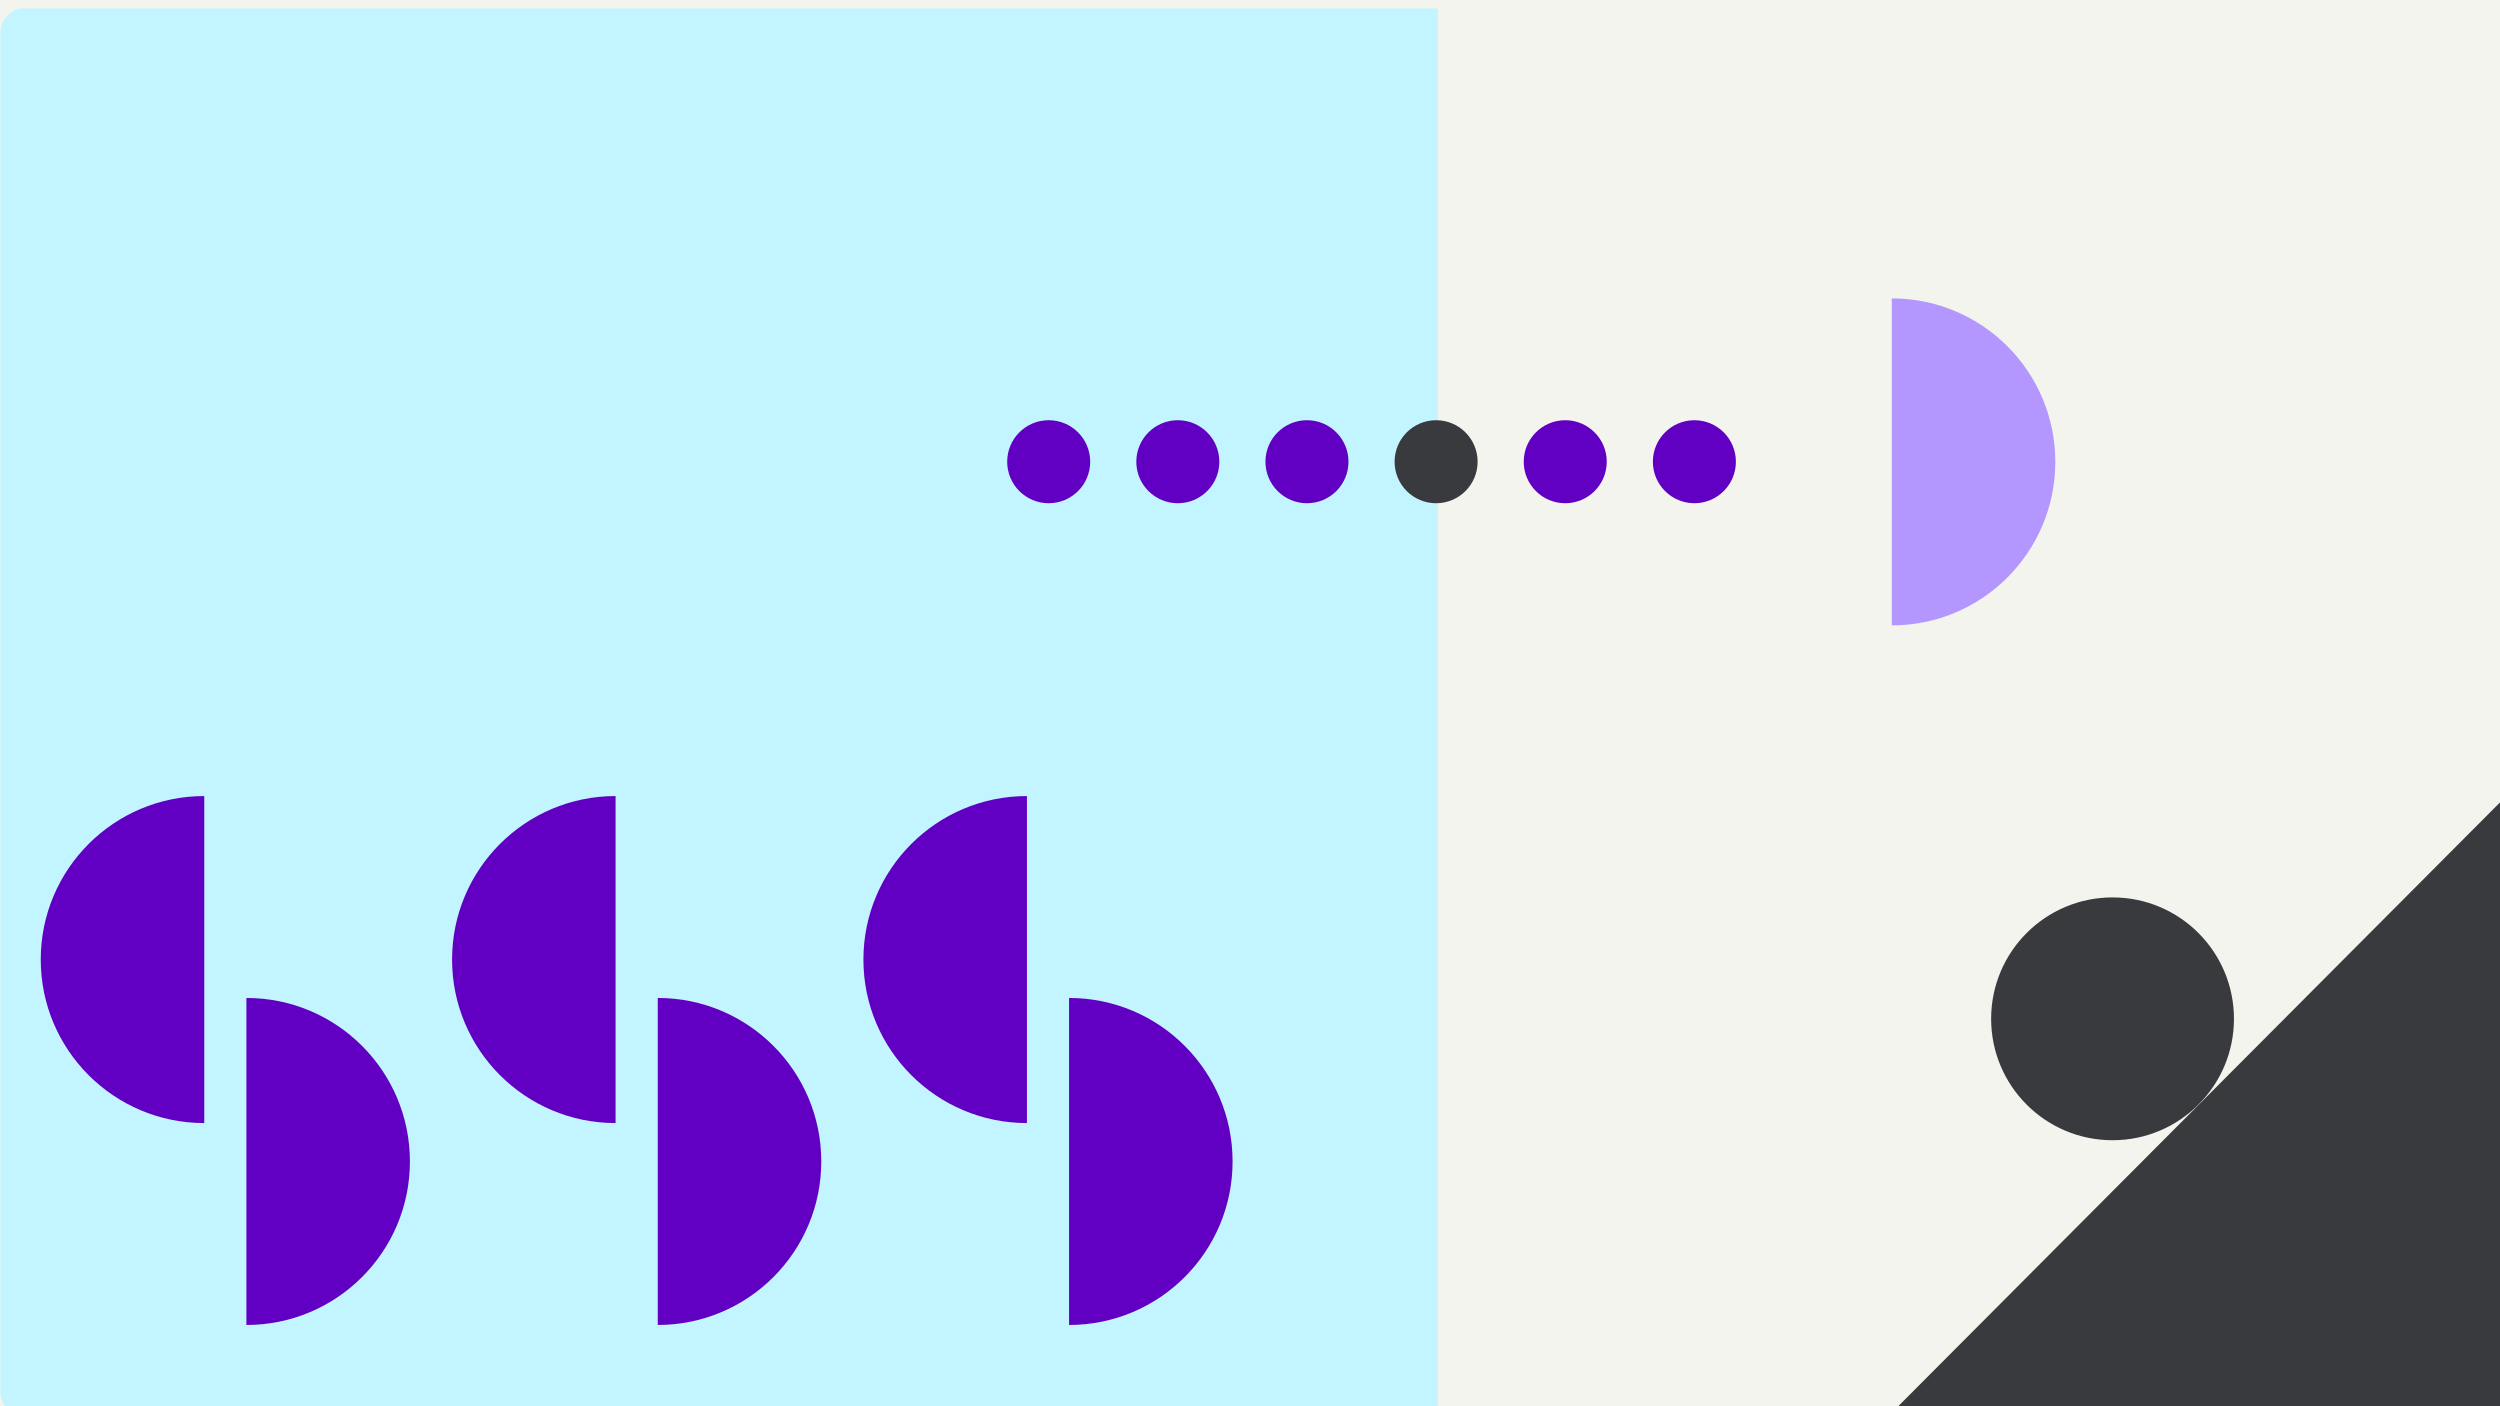 <svg width="1184" height="666" viewBox="0 0 1184 666" fill="none" xmlns="http://www.w3.org/2000/svg">
<g clip-path="url(#clip0_1_380)">
<rect width="1184" height="666" fill="#F4F4EF"/>
<g filter="url(#filter0_d_1_380)">
<g clip-path="url(#clip1_1_380)">
<rect x="0.164" y="-0.324" width="1187.17" height="667.781" rx="12.032" fill="#F4F4EF"/>
<rect width="681" height="668" fill="#C2F5FF"/>
<path d="M895.953 292.176C938.72 292.176 973.39 257.506 973.39 214.739C973.39 171.972 938.72 137.303 895.953 137.303L895.953 292.176Z" fill="#B496FF"/>
<path d="M116.695 623.496C159.462 623.496 194.132 588.827 194.132 546.06C194.132 503.293 159.462 468.623 116.695 468.623L116.695 623.496Z" fill="#6100C2"/>
<path d="M311.516 623.496C354.283 623.496 388.952 588.827 388.952 546.06C388.952 503.293 354.283 468.623 311.516 468.623L311.516 623.496Z" fill="#6100C2"/>
<path d="M506.312 623.496C549.079 623.496 583.749 588.827 583.749 546.06C583.749 503.293 549.079 468.623 506.312 468.623L506.312 623.496Z" fill="#6100C2"/>
<path d="M96.734 373C53.968 373 19.298 407.669 19.298 450.436C19.298 493.203 53.968 527.873 96.734 527.873L96.734 373Z" fill="#6100C2"/>
<path d="M291.539 373C248.772 373 214.103 407.669 214.103 450.436C214.103 493.203 248.772 527.873 291.539 527.873L291.539 373Z" fill="#6100C2"/>
<path d="M486.352 373C443.585 373 408.915 407.669 408.915 450.436C408.915 493.203 443.585 527.873 486.352 527.873L486.352 373Z" fill="#6100C2"/>
<path d="M1187 373V668H893L1187 373Z" fill="#393A3D"/>
<circle cx="802.459" cy="214.662" r="19.659" transform="rotate(180 802.459 214.662)" fill="#6100C2"/>
<circle cx="741.295" cy="214.662" r="19.659" transform="rotate(180 741.295 214.662)" fill="#6100C2"/>
<circle cx="680.138" cy="214.662" r="19.659" transform="rotate(180 680.138 214.662)" fill="#393A3D"/>
<circle cx="618.982" cy="214.662" r="19.659" transform="rotate(180 618.982 214.662)" fill="#6100C2"/>
<circle cx="557.818" cy="214.662" r="19.659" transform="rotate(180 557.818 214.662)" fill="#6100C2"/>
<circle cx="496.662" cy="214.662" r="19.659" transform="rotate(180 496.662 214.662)" fill="#6100C2"/>
<circle cx="1000.5" cy="478.5" r="57.5" fill="#393A3D"/>
</g>
</g>
</g>
<defs>
<filter id="filter0_d_1_380" x="-15.879" y="-12.356" width="1219.25" height="699.867" filterUnits="userSpaceOnUse" color-interpolation-filters="sRGB">
<feFlood flood-opacity="0" result="BackgroundImageFix"/>
<feColorMatrix in="SourceAlpha" type="matrix" values="0 0 0 0 0 0 0 0 0 0 0 0 0 0 0 0 0 0 127 0" result="hardAlpha"/>
<feOffset dy="4.011"/>
<feGaussianBlur stdDeviation="8.021"/>
<feColorMatrix type="matrix" values="0 0 0 0 0 0 0 0 0 0 0 0 0 0 0 0 0 0 0.2 0"/>
<feBlend mode="normal" in2="BackgroundImageFix" result="effect1_dropShadow_1_380"/>
<feBlend mode="normal" in="SourceGraphic" in2="effect1_dropShadow_1_380" result="shape"/>
</filter>
<clipPath id="clip0_1_380">
<rect width="1184" height="666" fill="white"/>
</clipPath>
<clipPath id="clip1_1_380">
<rect x="0.164" y="-0.324" width="1187.17" height="667.781" rx="12.032" fill="white"/>
</clipPath>
</defs>
</svg>
